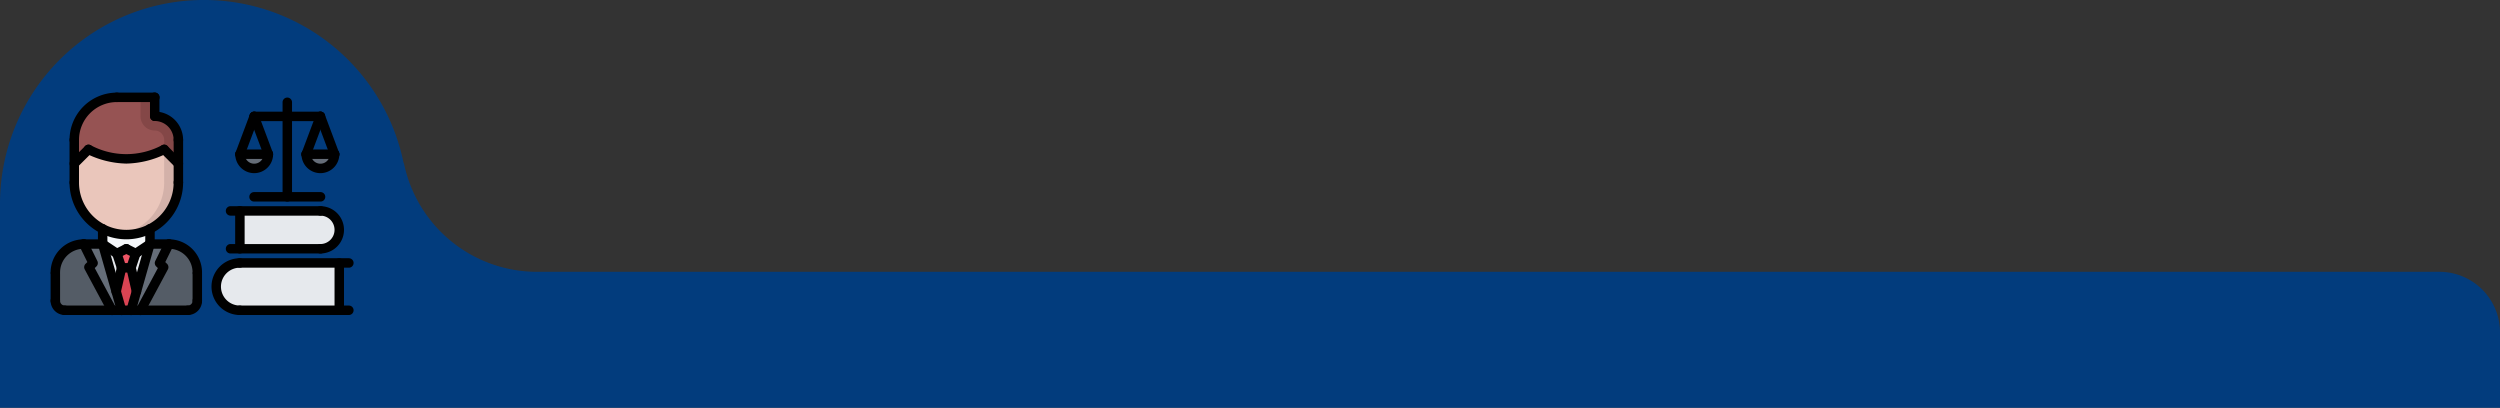 <svg xmlns="http://www.w3.org/2000/svg" width="825.5" height="134.634" viewBox="0 0 825.5 134.634">
  <rect x="0" y="0" width="825.5" height="134.634" fill="#333333" stroke="none"/>
  <g id="Grupo_7143" data-name="Grupo 7143" transform="translate(-1162.334 -49.669)">
    <path id="Trazado_15850" data-name="Trazado 15850" d="M1987.834,159.424a20,20,0,0,0-20-20H1339.68a44.889,44.889,0,0,1-44.011-36.062v.442a67.319,67.319,0,0,0-133.335,13.182V184.3h825.5Z" fill="#023c7d"/>
    <g id="Grupo_7142" data-name="Grupo 7142">
      <path id="Trazado_15851" data-name="Trazado 15851" d="M1274.361,136.517v15.626h-32.813a7.813,7.813,0,0,1,0-15.626Z" fill="#e6e9ed"/>
      <path id="Trazado_15852" data-name="Trazado 15852" d="M1268.111,119.329a6.25,6.25,0,0,1,0,12.5h-26.563v-12.5Z" fill="#e6e9ed"/>
      <path id="Trazado_15853" data-name="Trazado 15853" d="M1263.439,100.61h9.375a4.688,4.688,0,0,1-9.375,0Z" fill="#656d78"/>
      <path id="Trazado_15854" data-name="Trazado 15854" d="M1241.579,100.61h9.375a4.688,4.688,0,0,1-9.375,0Z" fill="#656d78"/>
      <path id="Trazado_15855" data-name="Trazado 15855" d="M1191.546,99.016l-4.688,4.688V95.891a14.063,14.063,0,0,1,14.063-14.063h12.5v6.25a7.815,7.815,0,0,1,7.813,7.813V103.7l-4.687-4.688a26.564,26.564,0,0,1-25,0Z" fill="#965353"/>
      <path id="Trazado_15856" data-name="Trazado 15856" d="M1213.421,92.766a3.129,3.129,0,0,1,3.126,3.125v3.125l4.687,4.688V95.891a7.815,7.815,0,0,0-7.813-7.813v-6.25h-4.687v6.25A4.687,4.687,0,0,0,1213.421,92.766Z" fill="#844747"/>
      <path id="Trazado_15857" data-name="Trazado 15857" d="M1221.234,103.7v6.25a17.188,17.188,0,1,1-34.376,0V103.7l4.688-4.688a26.564,26.564,0,0,0,25,0Z" fill="#eac6bb"/>
      <path id="Trazado_15858" data-name="Trazado 15858" d="M1216.547,99.016l-.005,0v10.934a17.2,17.2,0,0,1-9.375,15.313,16.954,16.954,0,0,1-5.468,1.7,17.323,17.323,0,0,0,2.347.172,17.179,17.179,0,0,0,17.188-17.188V103.7Z" fill="#d3b1a9"/>
      <path id="Trazado_15859" data-name="Trazado 15859" d="M1218.109,130.267a9.364,9.364,0,0,1,9.376,9.376v9.375a3.124,3.124,0,0,1-3.126,3.125h-15.61l7.643-14.235-1.377-1.359Z" fill="#545c66"/>
      <path id="Trazado_15860" data-name="Trazado 15860" d="M1218.109,130.267l-3.094,6.282,1.375,1.359-7.641,14.235h-3.125l1.766-6.219,4.469-15.657Z" fill="#656d78"/>
      <path id="Trazado_15861" data-name="Trazado 15861" d="M1204.046,131.83l-3.125,1.562-4.688-3.125v-5a17.216,17.216,0,0,0,15.626,0v5l-4.688,3.125Z" fill="#f5f7fa"/>
      <path id="Trazado_15862" data-name="Trazado 15862" d="M1211.859,130.267l-4.469,15.657-1.781-7.813v-.031l1.562-4.688Z" fill="#e6e9ed"/>
      <path id="Trazado_15863" data-name="Trazado 15863" d="M1205.609,138.08v.031h-3.125l-1.563-4.719,3.125-1.562,3.125,1.562Z" fill="#ed5565"/>
      <path id="Trazado_15864" data-name="Trazado 15864" d="M1200.921,133.392l1.563,4.719-1.782,7.813-4.469-15.657Z" fill="#e6e9ed"/>
      <path id="Trazado_15865" data-name="Trazado 15865" d="M1205.609,138.111l1.781,7.813-1.766,6.219h-3.156l-1.766-6.219,1.782-7.813Z" fill="#da4453"/>
      <path id="Trazado_15866" data-name="Trazado 15866" d="M1200.7,145.924l1.766,6.219h-3.141l-7.641-14.235,1.391-1.359-3.109-6.282h6.265Z" fill="#656d78"/>
      <path id="Trazado_15867" data-name="Trazado 15867" d="M1191.686,137.908l7.643,14.235h-15.6a3.134,3.134,0,0,1-3.125-3.125v-9.375a9.36,9.36,0,0,1,9.36-9.376l3.109,6.282Z" fill="#545c66"/>
      <path id="Trazado_15868" data-name="Trazado 15868" d="M1241.548,153.687a9.375,9.375,0,1,1,0-18.75,1.563,1.563,0,0,1,0,3.125,6.25,6.25,0,1,0,0,12.5,1.563,1.563,0,0,1,0,3.125Z"/>
      <path id="Trazado_15869" data-name="Trazado 15869" d="M1277.486,138.062h-35.938a1.563,1.563,0,1,1,0-3.125h35.938a1.563,1.563,0,1,1,0,3.125Z"/>
      <path id="Trazado_15870" data-name="Trazado 15870" d="M1277.486,153.687h-35.938a1.563,1.563,0,1,1,0-3.125h35.938a1.563,1.563,0,1,1,0,3.125Z"/>
      <path id="Trazado_15871" data-name="Trazado 15871" d="M1274.361,153.687a1.561,1.561,0,0,1-1.562-1.562V136.5a1.563,1.563,0,0,1,3.125,0v15.626A1.561,1.561,0,0,1,1274.361,153.687Z"/>
      <path id="Trazado_15872" data-name="Trazado 15872" d="M1268.111,133.374a1.563,1.563,0,0,1,0-3.125,4.688,4.688,0,0,0,0-9.376,1.563,1.563,0,0,1,0-3.125,7.813,7.813,0,0,1,0,15.626Z"/>
      <path id="Trazado_15873" data-name="Trazado 15873" d="M1268.111,133.374h-29.689a1.563,1.563,0,0,1,0-3.125h29.689a1.563,1.563,0,1,1,0,3.125Z"/>
      <path id="Trazado_15874" data-name="Trazado 15874" d="M1268.111,120.873h-29.689a1.563,1.563,0,0,1,0-3.125h29.689a1.563,1.563,0,1,1,0,3.125Z"/>
      <path id="Trazado_15875" data-name="Trazado 15875" d="M1241.548,133.374a1.561,1.561,0,0,1-1.563-1.563v-12.5a1.563,1.563,0,1,1,3.125,0v12.5A1.561,1.561,0,0,1,1241.548,133.374Z"/>
      <path id="Trazado_15876" data-name="Trazado 15876" d="M1180.608,141.184a1.561,1.561,0,0,1-1.563-1.563,10.951,10.951,0,0,1,10.938-10.935,1.563,1.563,0,1,1,0,3.125,7.821,7.821,0,0,0-7.813,7.81A1.561,1.561,0,0,1,1180.608,141.184Z"/>
      <path id="Trazado_15877" data-name="Trazado 15877" d="M1196.233,131.811h-6.25a1.563,1.563,0,0,1,0-3.125h6.25a1.563,1.563,0,1,1,0,3.125Z"/>
      <path id="Trazado_15878" data-name="Trazado 15878" d="M1180.608,150.562a1.561,1.561,0,0,1-1.563-1.562v-8.93a1.563,1.563,0,1,1,3.125,0V149A1.561,1.561,0,0,1,1180.608,150.562Z"/>
      <path id="Trazado_15879" data-name="Trazado 15879" d="M1227.485,141.184a1.561,1.561,0,0,1-1.563-1.563,7.821,7.821,0,0,0-7.813-7.81,1.563,1.563,0,0,1,0-3.125,10.951,10.951,0,0,1,10.938,10.935A1.561,1.561,0,0,1,1227.485,141.184Z"/>
      <path id="Trazado_15880" data-name="Trazado 15880" d="M1218.109,131.811h-6.25a1.563,1.563,0,1,1,0-3.125h6.25a1.563,1.563,0,1,1,0,3.125Z"/>
      <path id="Trazado_15881" data-name="Trazado 15881" d="M1227.485,150.562a1.561,1.561,0,0,1-1.563-1.562v-8.93a1.563,1.563,0,1,1,3.125,0V149A1.561,1.561,0,0,1,1227.485,150.562Z"/>
      <path id="Trazado_15882" data-name="Trazado 15882" d="M1224.359,153.687h-40.626a1.563,1.563,0,1,1,0-3.125h40.626a1.563,1.563,0,1,1,0,3.125Z"/>
      <path id="Trazado_15883" data-name="Trazado 15883" d="M1196.233,131.811a1.56,1.56,0,0,1-1.562-1.562v-5a1.563,1.563,0,1,1,3.125,0v5A1.561,1.561,0,0,1,1196.233,131.811Z"/>
      <path id="Trazado_15884" data-name="Trazado 15884" d="M1211.859,131.811a1.561,1.561,0,0,1-1.563-1.562v-5a1.563,1.563,0,1,1,3.125,0v5A1.56,1.56,0,0,1,1211.859,131.811Z"/>
      <path id="Trazado_15885" data-name="Trazado 15885" d="M1204.046,128.686a18.771,18.771,0,0,1-18.751-18.75,1.563,1.563,0,1,1,3.126,0,15.625,15.625,0,0,0,31.251,0,1.563,1.563,0,1,1,3.125,0A18.771,18.771,0,0,1,1204.046,128.686Z"/>
      <path id="Trazado_15886" data-name="Trazado 15886" d="M1186.858,111.5a1.562,1.562,0,0,1-1.563-1.562V95.876a1.563,1.563,0,1,1,3.126,0v14.063A1.562,1.562,0,0,1,1186.858,111.5Z"/>
      <path id="Trazado_15887" data-name="Trazado 15887" d="M1221.234,111.5a1.562,1.562,0,0,1-1.562-1.562V95.876a1.563,1.563,0,1,1,3.125,0v14.063A1.562,1.562,0,0,1,1221.234,111.5Z"/>
      <path id="Trazado_15888" data-name="Trazado 15888" d="M1221.234,97.438a1.562,1.562,0,0,1-1.562-1.562,6.257,6.257,0,0,0-6.251-6.251,1.563,1.563,0,0,1,0-3.125,9.385,9.385,0,0,1,9.376,9.376A1.562,1.562,0,0,1,1221.234,97.438Z"/>
      <path id="Trazado_15889" data-name="Trazado 15889" d="M1213.421,89.625a1.562,1.562,0,0,1-1.562-1.562v-6.25a1.563,1.563,0,1,1,3.125,0v6.25A1.562,1.562,0,0,1,1213.421,89.625Z"/>
      <path id="Trazado_15890" data-name="Trazado 15890" d="M1213.421,83.375h-12.5a1.563,1.563,0,1,1,0-3.125h12.5a1.563,1.563,0,1,1,0,3.125Z"/>
      <path id="Trazado_15891" data-name="Trazado 15891" d="M1186.858,97.438a1.562,1.562,0,0,1-1.563-1.562,15.643,15.643,0,0,1,15.626-15.626,1.563,1.563,0,1,1,0,3.125,12.514,12.514,0,0,0-12.5,12.5A1.562,1.562,0,0,1,1186.858,97.438Z"/>
      <path id="Trazado_15892" data-name="Trazado 15892" d="M1221.234,105.251a1.556,1.556,0,0,1-1.1-.458l-4.688-4.688a1.562,1.562,0,0,1,2.209-2.209l4.688,4.688a1.563,1.563,0,0,1-1.1,2.667Z"/>
      <path id="Trazado_15893" data-name="Trazado 15893" d="M1204.046,103.688a31,31,0,0,1-13.241-3.312,1.562,1.562,0,0,1,1.48-2.752,25.007,25.007,0,0,0,23.521,0,1.561,1.561,0,1,1,1.48,2.75A30.983,30.983,0,0,1,1204.046,103.688Z"/>
      <path id="Trazado_15894" data-name="Trazado 15894" d="M1186.858,105.251a1.563,1.563,0,0,1-1.1-2.667l4.688-4.688a1.562,1.562,0,0,1,2.209,2.209l-4.687,4.688A1.554,1.554,0,0,1,1186.858,105.251Z"/>
      <path id="Trazado_15895" data-name="Trazado 15895" d="M1200.921,134.937a1.576,1.576,0,0,1-.866-.263l-4.689-3.125a1.563,1.563,0,1,1,1.735-2.6l4.689,3.125a1.563,1.563,0,0,1-.869,2.863Z"/>
      <path id="Trazado_15896" data-name="Trazado 15896" d="M1200.924,134.937a1.564,1.564,0,0,1-.7-2.962l3.123-1.562a1.563,1.563,0,1,1,1.4,2.795l-3.123,1.563A1.555,1.555,0,0,1,1200.924,134.937Z"/>
      <path id="Trazado_15897" data-name="Trazado 15897" d="M1207.171,134.937a1.563,1.563,0,0,1-.869-2.863l4.689-3.125a1.563,1.563,0,1,1,1.735,2.6l-4.689,3.125A1.56,1.56,0,0,1,1207.171,134.937Z"/>
      <path id="Trazado_15898" data-name="Trazado 15898" d="M1207.168,134.937a1.58,1.58,0,0,1-.7-.164l-3.123-1.563a1.563,1.563,0,1,1,1.4-2.8l3.122,1.563a1.562,1.562,0,0,1-.7,2.96Z"/>
      <path id="Trazado_15899" data-name="Trazado 15899" d="M1224.359,153.687a1.563,1.563,0,0,1,0-3.125,1.563,1.563,0,0,0,1.563-1.562,1.563,1.563,0,1,1,3.125,0A4.692,4.692,0,0,1,1224.359,153.687Z"/>
      <path id="Trazado_15900" data-name="Trazado 15900" d="M1183.733,153.687a4.694,4.694,0,0,1-4.688-4.687,1.563,1.563,0,1,1,3.125,0,1.564,1.564,0,0,0,1.563,1.562,1.563,1.563,0,0,1,0,3.125Z"/>
      <path id="Trazado_15901" data-name="Trazado 15901" d="M1205.612,153.722a1.563,1.563,0,0,1-1.505-1.991l6.249-21.909a1.563,1.563,0,0,1,3.006.856l-6.249,21.909A1.563,1.563,0,0,1,1205.612,153.722Z"/>
      <path id="Trazado_15902" data-name="Trazado 15902" d="M1208.737,153.722a1.564,1.564,0,0,1-1.375-2.3l7.1-13.235-.549-.538a1.559,1.559,0,0,1-.306-1.807l3.1-6.283a1.562,1.562,0,0,1,2.8,1.385l-2.6,5.268.577.565a1.563,1.563,0,0,1,.283,1.855l-7.657,14.268A1.565,1.565,0,0,1,1208.737,153.722Z"/>
      <path id="Trazado_15903" data-name="Trazado 15903" d="M1202.474,153.722a1.563,1.563,0,0,1-1.5-1.135l-6.249-21.909a1.563,1.563,0,1,1,3.006-.856l6.249,21.909a1.563,1.563,0,0,1-1.075,1.931A1.635,1.635,0,0,1,1202.474,153.722Z"/>
      <path id="Trazado_15904" data-name="Trazado 15904" d="M1199.349,153.722a1.563,1.563,0,0,1-1.378-.824l-7.657-14.268a1.563,1.563,0,0,1,.283-1.855l.577-.565-2.6-5.268a1.562,1.562,0,1,1,2.8-1.385l3.105,6.283a1.565,1.565,0,0,1-.306,1.807l-.549.538,7.1,13.235a1.564,1.564,0,0,1-1.375,2.3Z"/>
      <path id="Trazado_15905" data-name="Trazado 15905" d="M1202.484,139.659a1.561,1.561,0,0,1-1.484-1.074l-1.561-4.72a1.563,1.563,0,0,1,2.968-.98l1.561,4.72a1.566,1.566,0,0,1-1.484,2.054Z"/>
      <path id="Trazado_15906" data-name="Trazado 15906" d="M1205.609,139.627a1.588,1.588,0,0,1-.492-.079,1.567,1.567,0,0,1-.992-1.977l1.562-4.691a1.563,1.563,0,1,1,2.967.986l-1.561,4.691A1.563,1.563,0,0,1,1205.609,139.627Z"/>
      <path id="Trazado_15907" data-name="Trazado 15907" d="M1200.694,147.471a1.561,1.561,0,0,1-1.525-1.911l1.791-7.813a1.563,1.563,0,0,1,3.046.7l-1.791,7.813A1.559,1.559,0,0,1,1200.694,147.471Z"/>
      <path id="Trazado_15908" data-name="Trazado 15908" d="M1207.392,147.471a1.566,1.566,0,0,1-1.524-1.215l-1.783-7.844a1.562,1.562,0,0,1,3.047-.693l1.785,7.844a1.563,1.563,0,0,1-1.179,1.869A1.524,1.524,0,0,1,1207.392,147.471Z"/>
      <path id="Trazado_15909" data-name="Trazado 15909" d="M1205.609,139.659h-3.125a1.563,1.563,0,0,1,0-3.126h3.125a1.563,1.563,0,0,1,0,3.126Z"/>
      <path id="Trazado_15910" data-name="Trazado 15910" d="M1268.132,89.657h-21.867a1.563,1.563,0,0,1,0-3.126h21.867a1.563,1.563,0,0,1,0,3.126Z"/>
      <path id="Trazado_15911" data-name="Trazado 15911" d="M1257.2,116.223a1.561,1.561,0,0,1-1.563-1.562V83.406a1.563,1.563,0,0,1,3.125,0v31.255A1.562,1.562,0,0,1,1257.2,116.223Z"/>
      <path id="Trazado_15912" data-name="Trazado 15912" d="M1268.136,116.223h-21.872a1.563,1.563,0,1,1,0-3.125h21.872a1.563,1.563,0,1,1,0,3.125Z"/>
      <path id="Trazado_15913" data-name="Trazado 15913" d="M1246.265,106.845a6.256,6.256,0,0,1-6.25-6.25,1.563,1.563,0,1,1,3.125,0,3.125,3.125,0,1,0,6.25,0,1.563,1.563,0,1,1,3.125,0A6.257,6.257,0,0,1,1246.265,106.845Z"/>
      <path id="Trazado_15914" data-name="Trazado 15914" d="M1250.953,102.157h-9.376a1.563,1.563,0,0,1,0-3.125h9.376a1.563,1.563,0,0,1,0,3.125Z"/>
      <path id="Trazado_15915" data-name="Trazado 15915" d="M1241.577,102.157a1.592,1.592,0,0,1-.55-.1,1.565,1.565,0,0,1-.914-2.013l4.688-12.5a1.563,1.563,0,0,1,2.927,1.1l-4.688,12.5A1.563,1.563,0,0,1,1241.577,102.157Z"/>
      <path id="Trazado_15916" data-name="Trazado 15916" d="M1250.953,102.157a1.566,1.566,0,0,1-1.464-1.014l-4.688-12.5a1.563,1.563,0,1,1,2.927-1.1l4.687,12.5a1.564,1.564,0,0,1-1.462,2.113Z"/>
      <path id="Trazado_15917" data-name="Trazado 15917" d="M1268.132,106.845a6.257,6.257,0,0,1-6.251-6.25,1.563,1.563,0,1,1,3.126,0,3.125,3.125,0,1,0,6.25,0,1.563,1.563,0,1,1,3.125,0A6.257,6.257,0,0,1,1268.132,106.845Z"/>
      <path id="Trazado_15918" data-name="Trazado 15918" d="M1272.819,102.157h-9.375a1.563,1.563,0,1,1,0-3.125h9.375a1.563,1.563,0,1,1,0,3.125Z"/>
      <path id="Trazado_15919" data-name="Trazado 15919" d="M1263.444,102.157a1.588,1.588,0,0,1-.55-.1,1.565,1.565,0,0,1-.914-2.013l4.688-12.5a1.563,1.563,0,1,1,2.926,1.1l-4.687,12.5A1.564,1.564,0,0,1,1263.444,102.157Z"/>
      <path id="Trazado_15920" data-name="Trazado 15920" d="M1272.819,102.157a1.566,1.566,0,0,1-1.464-1.014l-4.687-12.5a1.563,1.563,0,1,1,2.926-1.1l4.688,12.5a1.565,1.565,0,0,1-1.463,2.113Z"/>
    </g>
  </g>
</svg>
